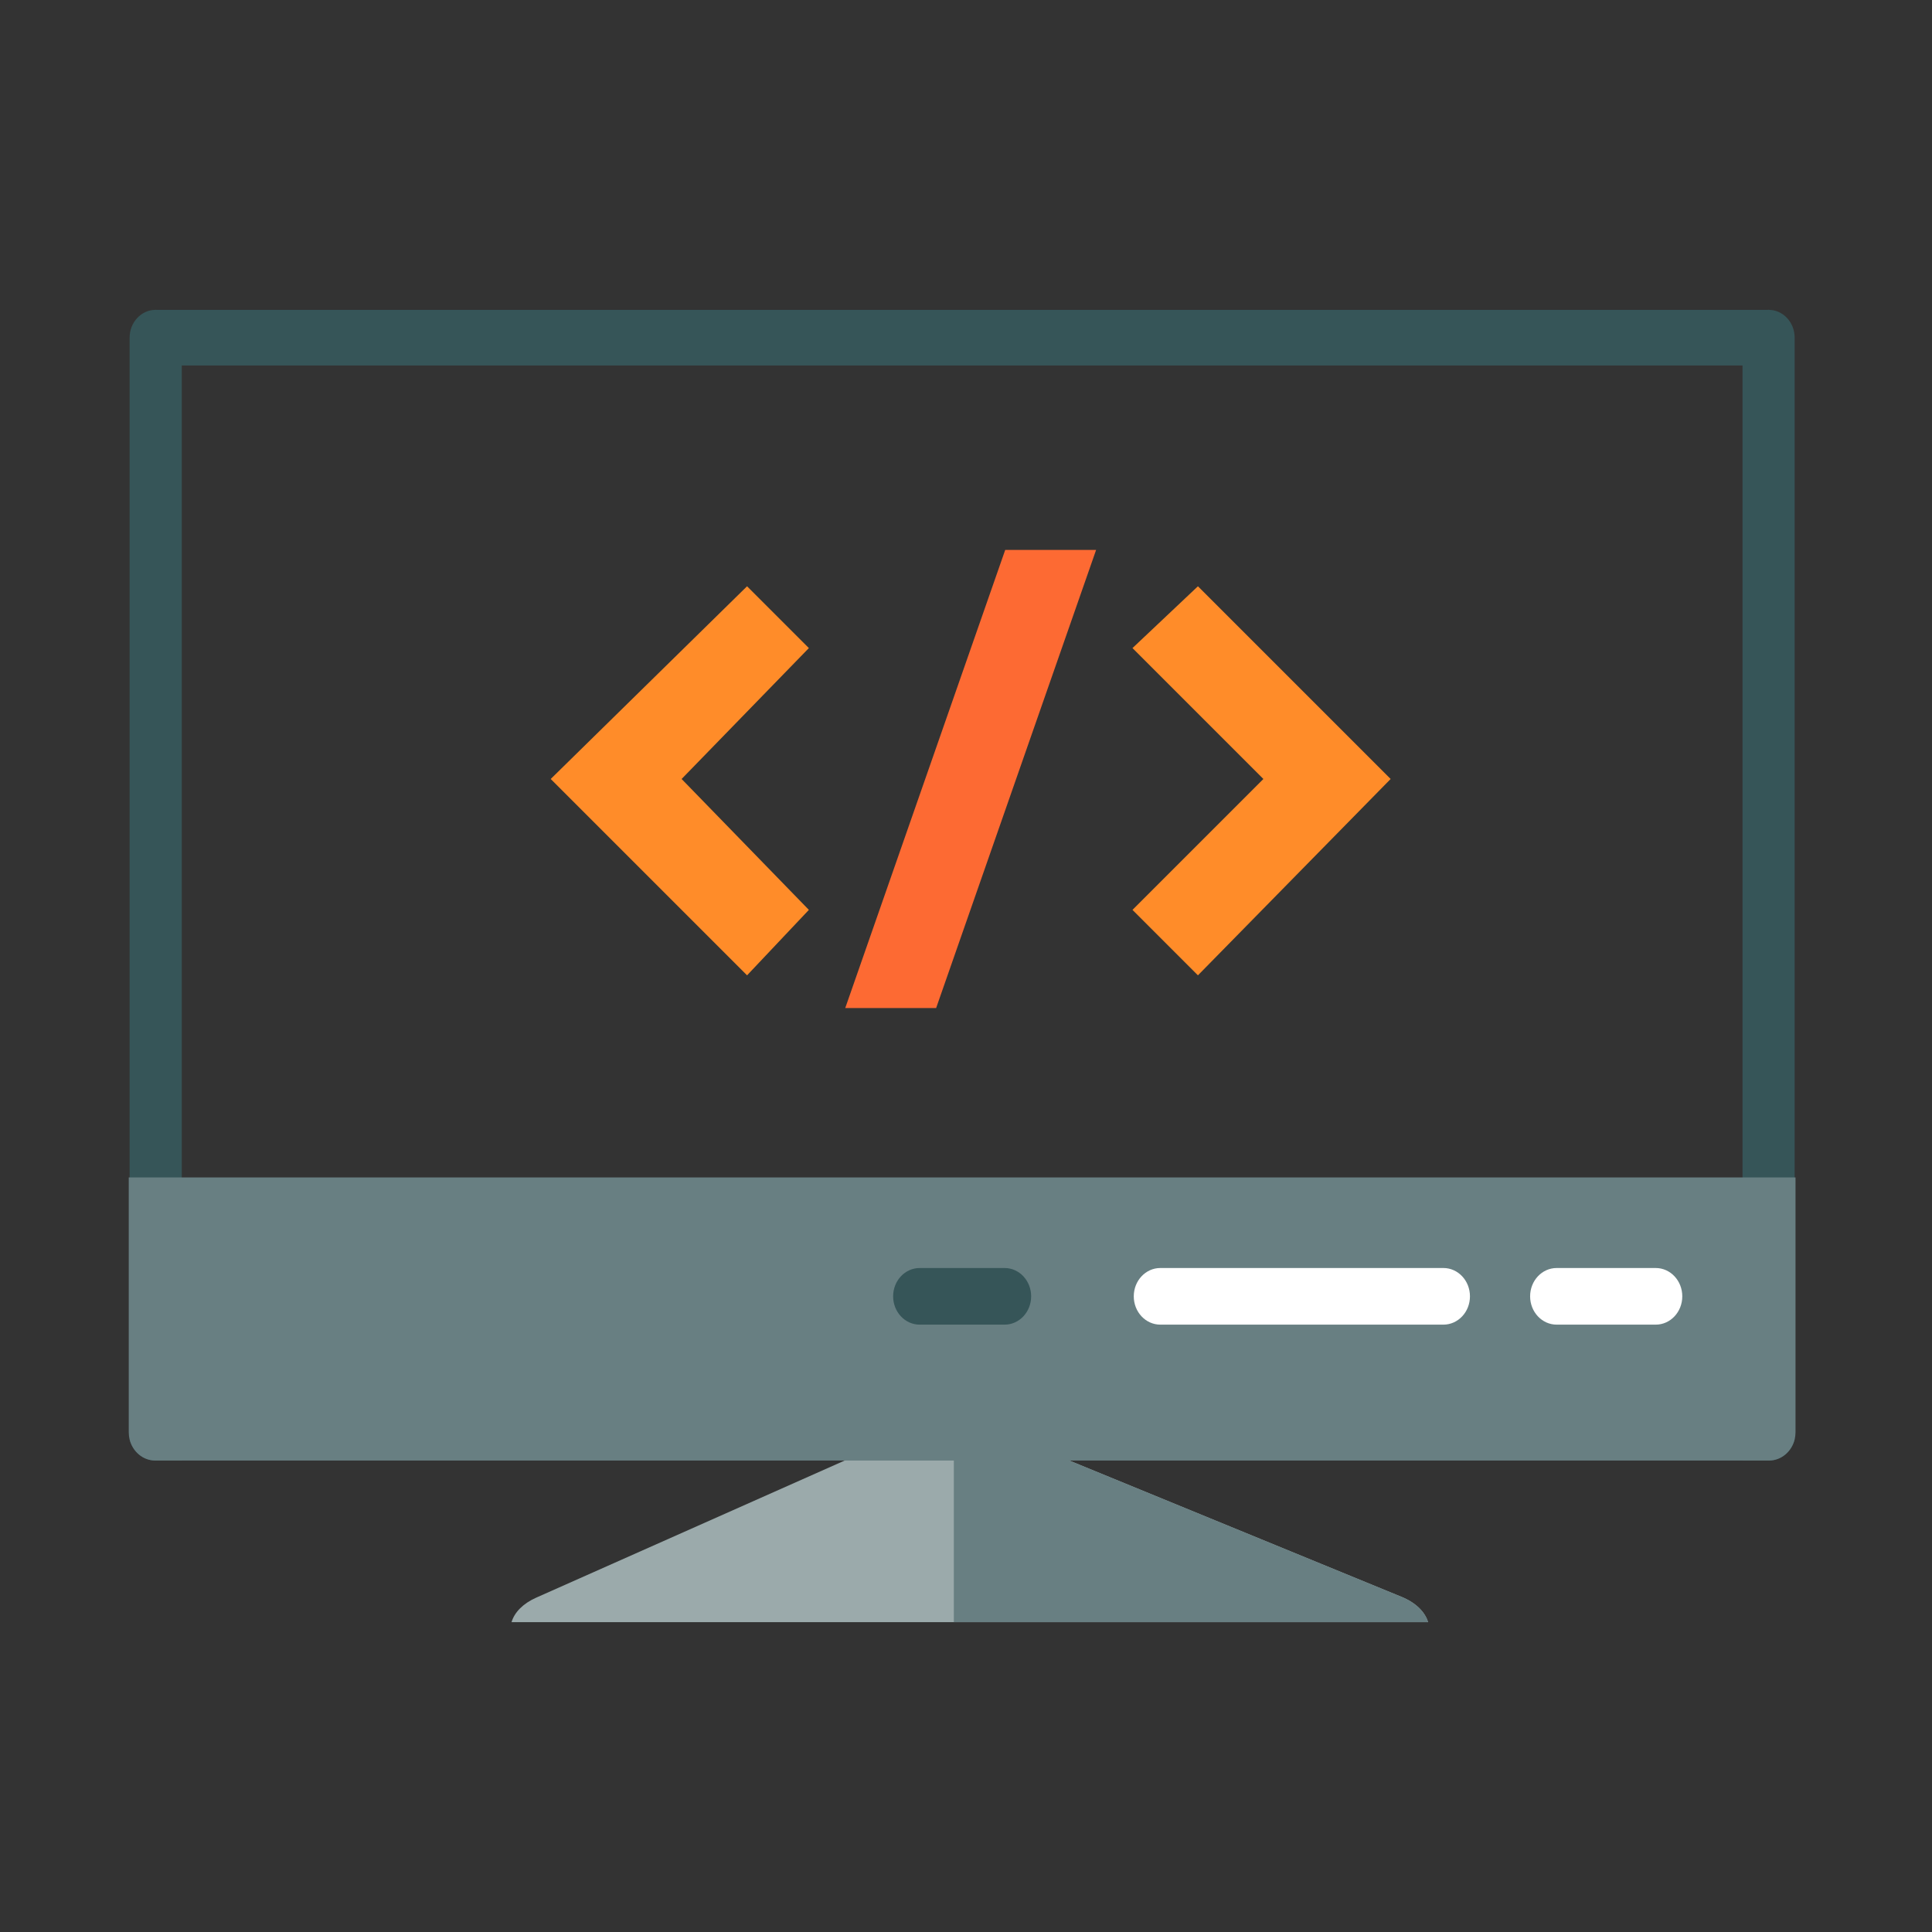 <?xml version="1.0" encoding="utf-8"?>
<!-- Generator: Adobe Illustrator 17.0.0, SVG Export Plug-In . SVG Version: 6.00 Build 0)  -->
<!DOCTYPE svg PUBLIC "-//W3C//DTD SVG 1.1//EN" "http://www.w3.org/Graphics/SVG/1.1/DTD/svg11.dtd">
<svg version="1.1" id="Layer_1" xmlns="http://www.w3.org/2000/svg" xmlns:xlink="http://www.w3.org/1999/xlink" x="0px" y="0px"
	 width="500px" height="500px" viewBox="0 0 500 500" enable-background="new 0 0 500 500" xml:space="preserve">
<rect x="0" y="0" width="500" height="500" fill="#333333" stroke="none"/>
<g>
	<g>
		<g>
			<path fill="#9BAAAB" d="M369.585,419.818c-0.779-2.671-3.215-5.056-6.854-6.549l-107.52-44.111
				c-2.552-1.047-5.457-1.569-8.361-1.569c-3.093,0-6.182,0.593-8.835,1.771l-99.25,44.111c-3.385,1.506-5.637,3.799-6.38,6.347
				H369.585z"/>
			<path fill="#687F82" d="M369.585,419.818c-0.779-2.671-3.215-5.056-6.854-6.549l-107.52-44.111
				c-2.552-1.047-5.457-1.569-8.361-1.569v52.229H369.585z"/>
		</g>
		<g>
			<path fill="#365558" d="M47.044,87.386v290.6h-6.853c-3.188,0-5.883-2.328-6.646-5.471V87.386c0-3.976,3.018-7.205,6.745-7.205
				C44.017,80.182,47.044,83.41,47.044,87.386z"/>
			<path fill="#365558" d="M464.455,87.386v285.13c-0.763,3.142-3.458,5.471-6.646,5.471h-6.844v-290.6
				c0-3.976,3.018-7.205,6.745-7.205C461.437,80.182,464.455,83.41,464.455,87.386z"/>
			<rect x="40.292" y="80.19" fill="#365558" width="417.417" height="14.395"/>
			<rect x="40.292" y="321.454" fill="#365558" width="417.417" height="14.395"/>
			<g>
				<g>
					<path fill="#687F82" d="M464.679,304.714v65.944c0,0.642-0.081,1.274-0.225,1.859c-0.763,3.142-3.458,5.471-6.646,5.471H40.191
						c-3.188,0-5.883-2.328-6.646-5.471c-0.144-0.584-0.225-1.217-0.225-1.859v-65.944H464.679z"/>
				</g>
				<path fill="#365558" d="M259.991,342.816h-21.98c-3.794,0-6.869-3.279-6.869-7.327c0-4.048,3.076-7.327,6.869-7.327h21.98
					c3.794,0,6.869,3.279,6.869,7.327C266.86,339.537,263.784,342.816,259.991,342.816z"/>
				<g>
					<path fill="#FFFFFF" d="M373.555,342.816h-73.268c-3.794,0-6.869-3.279-6.869-7.327c0-4.048,3.076-7.327,6.869-7.327h73.268
						c3.794,0,6.869,3.279,6.869,7.327C380.424,339.537,377.348,342.816,373.555,342.816z"/>
					<path fill="#FFFFFF" d="M428.505,342.816h-25.643c-3.794,0-6.869-3.279-6.869-7.327c0-4.048,3.076-7.327,6.869-7.327h25.643
						c3.794,0,6.869,3.279,6.869,7.327C435.374,339.537,432.299,342.816,428.505,342.816z"/>
				</g>
			</g>
		</g>
	</g>
	<g>
		<polygon fill="#FF8C29" points="193.338,252.414 142.524,201.6 193.338,151.726 209.335,167.723 176.4,201.6 209.335,235.476 		
			"/>
		<polygon fill="#FF8C29" points="310.023,252.414 293.085,235.476 326.961,201.6 293.085,167.723 310.023,151.726 359.896,201.6 		
			"/>
		<polygon fill="#FD6A33" points="242.27,260.883 218.745,260.883 260.15,142.316 283.675,142.316 		"/>
	</g>
</g>
</svg>
